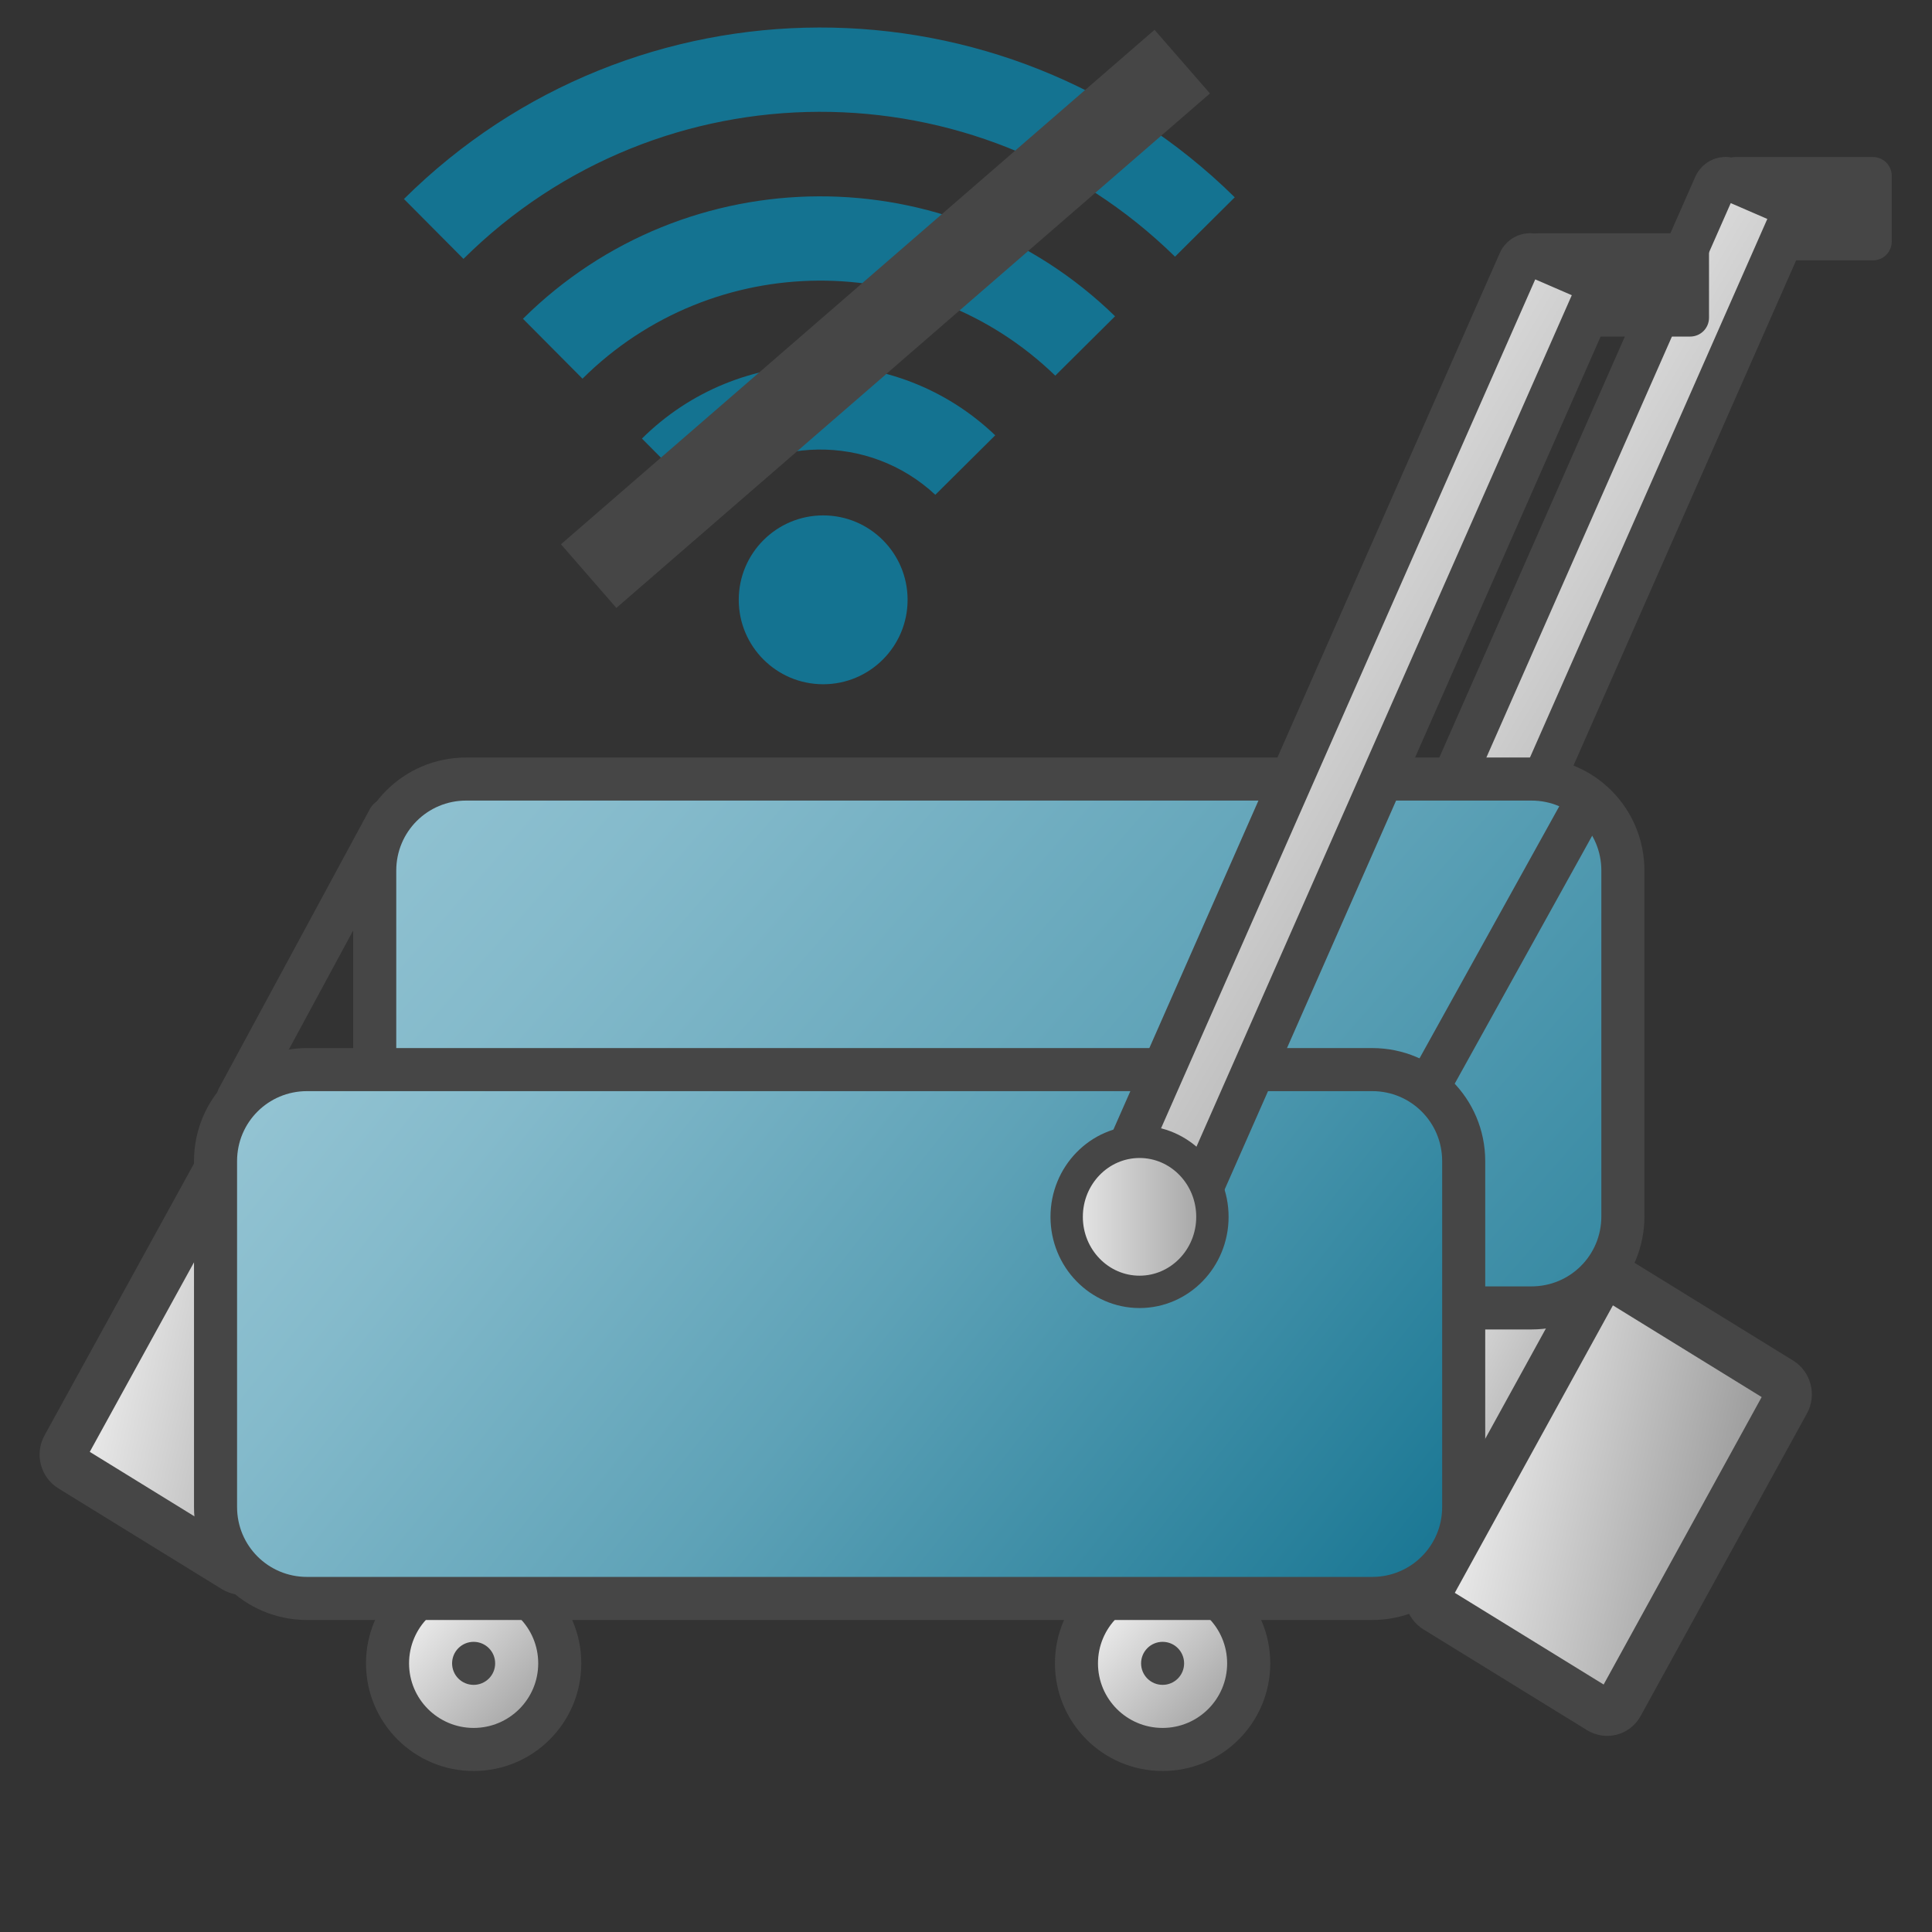 <svg version="1.1"
	 id="Image" xmlns:dc="http://purl.org/dc/elements/1.1/" xmlns:inkscape="http://www.inkscape.org/namespaces/inkscape" xmlns:rdf="http://www.w3.org/1999/02/22-rdf-syntax-ns#" xmlns:cc="http://creativecommons.org/ns#" xmlns:svg="http://www.w3.org/2000/svg" xmlns:sodipodi="http://sodipodi.sourceforge.net/DTD/sodipodi-0.dtd" inkscape:version="0.92.4 (5da689c313, 2019-01-14)" sodipodi:docname="typeCarrierOffline48.svg"
	 xmlns="http://www.w3.org/2000/svg" xmlns:xlink="http://www.w3.org/1999/xlink" x="0px" y="0px" 
	 viewBox="0 0 48 48" enable-background="new 0 0 48 48" xml:space="preserve">
<rect x="0" y="0" width="48" height="48" fill="#333333" stroke="none"/>
<linearGradient id="rect947_1_" gradientUnits="userSpaceOnUse" x1="274.543" y1="-352.338" x2="280.027" y2="-354.927" gradientTransform="matrix(1.144 0 0 -1.07 -280.009 -343.933)">
	<stop  offset="0" style="stop-color:#F2F2F2"/>
	<stop  offset="1" style="stop-color:#999999"/>
</linearGradient>
<path id="rect947" fill="url(#rect947_1_)" d="M33.852,31.483h5.29c0.159,0,0.286,0.128,0.286,0.286v4.582
	c0,0.158-0.127,0.286-0.286,0.286h-5.29c-0.158,0-0.286-0.128-0.286-0.286V31.77C33.565,31.611,33.693,31.483,33.852,31.483z"/>
<path id="rect990-1" fill="#464646" d="M43.123,3.901h3.408c0.26,0,0.469,0.209,0.469,0.469V6c0,0.26-0.209,0.469-0.469,0.469
	h-3.408c-0.26,0-0.47-0.209-0.47-0.469V4.371C42.653,4.111,42.863,3.901,43.123,3.901z"/>
<linearGradient id="rect957-8_1_" gradientUnits="userSpaceOnUse" x1="-218.258" y1="-331.29" x2="-219.861" y2="-344.336" gradientTransform="matrix(0.425 -0.982 -0.982 -0.425 -199.399 -341.608)">
	<stop  offset="0" style="stop-color:#F2F2F2"/>
	<stop  offset="1" style="stop-color:#999999"/>
</linearGradient>
<path id="rect957-8" inkscape:connector-curvature="0" sodipodi:nodetypes="sssssssss" fill="url(#rect957-8_1_)" stroke="#464646" stroke-width="1.07" stroke-linecap="round" stroke-linejoin="round" d="
	M32.337,27.912L42.609,4.606c0.064-0.145,0.231-0.212,0.377-0.149l1.365,0.591c0.146,0.063,0.213,0.231,0.149,0.376L34.229,28.73
	c-0.064,0.145-0.231,0.212-0.377,0.148l-1.365-0.591C32.34,28.225,32.273,28.057,32.337,27.912z"/>
<linearGradient id="rect4642-4_1_" gradientUnits="userSpaceOnUse" x1="232.862" y1="-380.785" x2="272.138" y2="-408.413" gradientTransform="matrix(1.188 0 0 -0.958 -276.264 -352.708)">
	<stop  offset="0" style="stop-color:#A5CFDC"/>
	<stop  offset="0.128" style="stop-color:#9CC9D7"/>
	<stop  offset="0.335" style="stop-color:#84BACB"/>
	<stop  offset="0.596" style="stop-color:#5EA2B7"/>
	<stop  offset="0.896" style="stop-color:#28809B"/>
	<stop  offset="1" style="stop-color:#147391"/>
</linearGradient>
<path id="rect4642-4" fill="url(#rect4642-4_1_)" stroke="#464646" stroke-width="1.07" d="M11.583,19.355h26.465
	c1.259,0,2.272,1.014,2.272,2.273v8.594c0,1.26-1.014,2.273-2.272,2.273H11.583c-1.259,0-2.273-1.014-2.273-2.273v-8.594
	C9.311,20.369,10.324,19.355,11.583,19.355z"/>
<linearGradient id="path3790-5-9-9_1_" gradientUnits="userSpaceOnUse" x1="406.751" y1="-511.185" x2="412.846" y2="-511.185" gradientTransform="matrix(0.724 0 0 -0.746 -263.509 -352.863)">
	<stop  offset="0" style="stop-color:#F2F2F2"/>
	<stop  offset="1" style="stop-color:#999999"/>
</linearGradient>
<path id="path3790-5-9-9" fill="url(#path3790-5-9-9_1_)" stroke="#464646" stroke-width="0.804" d="M34.98,28.338
	c0,1.029-0.811,1.864-1.811,1.864c-0.999,0-1.81-0.835-1.81-1.864s0.811-1.864,1.81-1.864l0,0
	C34.17,26.474,34.98,27.309,34.98,28.338L34.98,28.338z"/>
<linearGradient id="rect905_1_" gradientUnits="userSpaceOnUse" x1="-190.197" y1="-285.56" x2="-189.051" y2="-291.049" gradientTransform="matrix(0.477 -0.868 -1.2 -0.739 -215.804 -340.775)">
	<stop  offset="0" style="stop-color:#F2F2F2"/>
	<stop  offset="1" style="stop-color:#999999"/>
</linearGradient>
<path id="rect905" fill="url(#rect905_1_)" stroke="#464646" stroke-width="1.182" stroke-linecap="round" stroke-linejoin="round" d="
	M35.537,39.451l4.135-7.518c0.1-0.183,0.324-0.242,0.502-0.133l4.063,2.504c0.178,0.109,0.24,0.345,0.139,0.527l-4.133,7.518
	c-0.102,0.184-0.326,0.242-0.504,0.133l-4.062-2.502C35.499,39.87,35.437,39.635,35.537,39.451z"/>
<path id="path3790" fill="#464646" d="M14.442,41.326c0,1.477-1.197,2.674-2.674,2.674s-2.675-1.197-2.675-2.674
	c0-1.478,1.198-2.676,2.675-2.676S14.442,39.849,14.442,41.326z"/>
<linearGradient id="path3792_1_" gradientUnits="userSpaceOnUse" x1="275.484" y1="-346.974" x2="278.628" y2="-349.994" gradientTransform="matrix(1.07 0 0 -1.07 -284.55 -331.409)">
	<stop  offset="0" style="stop-color:#F2F2F2"/>
	<stop  offset="1" style="stop-color:#999999"/>
</linearGradient>
<path id="path3792" fill="url(#path3792_1_)" d="M13.372,41.326c0,0.886-0.718,1.604-1.604,1.604s-1.605-0.718-1.605-1.604
	c0-0.887,0.719-1.605,1.605-1.605S13.372,40.439,13.372,41.326z"/>
<path id="path4607" fill="#464646" d="M12.302,41.326c0,0.295-0.239,0.534-0.535,0.534s-0.535-0.239-0.535-0.534
	c0-0.296,0.24-0.535,0.535-0.535S12.302,41.03,12.302,41.326z"/>
<path id="path3790-5" fill="#464646" d="M31.559,41.326c0,1.477-1.197,2.674-2.674,2.674c-1.478,0-2.675-1.197-2.675-2.674
	c0-1.478,1.197-2.676,2.675-2.676C30.361,38.65,31.559,39.849,31.559,41.326z"/>
<linearGradient id="path3792-6_1_" gradientUnits="userSpaceOnUse" x1="275.483" y1="-346.974" x2="278.627" y2="-349.994" gradientTransform="matrix(1.07 0 0 -1.07 -267.433 -331.409)">
	<stop  offset="0" style="stop-color:#F2F2F2"/>
	<stop  offset="1" style="stop-color:#999999"/>
</linearGradient>
<path id="path3792-6" fill="url(#path3792-6_1_)" d="M30.488,41.326c0,0.886-0.718,1.604-1.604,1.604
	c-0.887,0-1.605-0.718-1.605-1.604c0-0.887,0.719-1.605,1.605-1.605C29.771,39.721,30.488,40.439,30.488,41.326z"/>
<path id="path4607-5" fill="#464646" d="M29.419,41.326c0,0.295-0.239,0.534-0.534,0.534c-0.296,0-0.535-0.239-0.535-0.534
	c0-0.296,0.239-0.535,0.535-0.535C29.18,40.791,29.419,41.03,29.419,41.326z"/>
<path id="path873" inkscape:connector-curvature="0" sodipodi:nodetypes="cc" fill="none" stroke="#464646" stroke-width="1.07" stroke-linecap="round" d="
	M5.915,27.282l3.745-6.927"/>
<path id="path873-1" inkscape:connector-curvature="0" sodipodi:nodetypes="cc" fill="none" stroke="#464646" stroke-width="1.07" stroke-linecap="round" d="
	M35.167,27.579L39.369,20"/>
<linearGradient id="rect905-2_1_" gradientUnits="userSpaceOnUse" x1="-190.198" y1="-285.56" x2="-189.052" y2="-291.049" gradientTransform="matrix(0.477 -0.868 -1.2 -0.739 -249.72 -344.279)">
	<stop  offset="0" style="stop-color:#F2F2F2"/>
	<stop  offset="1" style="stop-color:#999999"/>
</linearGradient>
<path id="rect905-2" fill="url(#rect905-2_1_)" stroke="#464646" stroke-width="1.182" stroke-linecap="round" stroke-linejoin="round" d="
	M1.623,35.949l4.134-7.518c0.101-0.184,0.325-0.242,0.503-0.133l4.062,2.503c0.178,0.11,0.24,0.346,0.14,0.528l-4.134,7.518
	c-0.101,0.184-0.325,0.242-0.503,0.133l-4.062-2.503C1.584,36.368,1.522,36.133,1.623,35.949z"/>
<linearGradient id="rect4642_1_" gradientUnits="userSpaceOnUse" x1="235.893" y1="-384.057" x2="265.828" y2="-403.166" gradientTransform="matrix(1.188 0 0 -0.958 -280.219 -345.489)">
	<stop  offset="0" style="stop-color:#A5CFDC"/>
	<stop  offset="0.128" style="stop-color:#9CC9D7"/>
	<stop  offset="0.335" style="stop-color:#84BACB"/>
	<stop  offset="0.596" style="stop-color:#5EA2B7"/>
	<stop  offset="0.896" style="stop-color:#28809B"/>
	<stop  offset="1" style="stop-color:#147391"/>
</linearGradient>
<path id="rect4642" fill="url(#rect4642_1_)" stroke="#464646" stroke-width="1.07" d="M7.628,26.574h26.464
	c1.259,0,2.273,1.014,2.273,2.273v8.594c0,1.259-1.015,2.272-2.273,2.272H7.628c-1.259,0-2.273-1.014-2.273-2.272v-8.594
	C5.355,27.588,6.369,26.574,7.628,26.574z"/>
<path id="rect990" fill="#464646" d="M38.227,5.796h3.764c0.26,0,0.469,0.209,0.469,0.469v1.628c0,0.26-0.209,0.469-0.469,0.469
	h-3.764c-0.26,0-0.47-0.209-0.47-0.469V6.266C37.757,6.005,37.967,5.796,38.227,5.796z"/>
<linearGradient id="rect957_1_" gradientUnits="userSpaceOnUse" x1="-218.188" y1="-330.698" x2="-219.911" y2="-344.738" gradientTransform="matrix(0.425 -0.982 -0.982 -0.425 -204.257 -339.713)">
	<stop  offset="0" style="stop-color:#F2F2F2"/>
	<stop  offset="1" style="stop-color:#999999"/>
</linearGradient>
<path id="rect957" inkscape:connector-curvature="0" sodipodi:nodetypes="sssssssss" fill="url(#rect957_1_)" stroke="#464646" stroke-width="1.07" stroke-linecap="round" stroke-linejoin="round" d="
	M27.479,29.807L37.752,6.501c0.064-0.146,0.23-0.212,0.377-0.149l1.365,0.591c0.146,0.063,0.213,0.231,0.148,0.376L29.369,30.625
	c-0.063,0.146-0.23,0.213-0.376,0.149l-1.366-0.592C27.482,30.119,27.414,29.951,27.479,29.807z"/>
<linearGradient id="path3790-5-9_1_" gradientUnits="userSpaceOnUse" x1="406.75" y1="-511.184" x2="412.845" y2="-511.184" gradientTransform="matrix(0.724 0 0 -0.746 -268.366 -350.969)">
	<stop  offset="0" style="stop-color:#F2F2F2"/>
	<stop  offset="1" style="stop-color:#999999"/>
</linearGradient>
<path id="path3790-5-9" fill="url(#path3790-5-9_1_)" stroke="#464646" stroke-width="0.804" d="M30.122,30.232
	c0,1.029-0.811,1.864-1.81,1.864l0,0c-1,0-1.811-0.835-1.811-1.864l0,0c0-1.029,0.811-1.864,1.811-1.864
	C29.312,28.368,30.122,29.203,30.122,30.232z"/>
<path id="path863" inkscape:connector-curvature="0" fill="#147391" d="M10.036,4.944l1.479,1.488
	C16.4,1.581,24.277,1.557,29.193,6.377l1.484-1.475C24.947-0.739,15.744-0.72,10.036,4.944z M12.993,7.92l1.479,1.488
	c3.242-3.219,8.463-3.252,11.746-0.075l1.485-1.475C23.604,3.861,17.057,3.888,12.993,7.92z M15.949,10.896l1.478,1.488
	c1.599-1.584,4.164-1.625,5.811-0.091l1.488-1.478C22.262,8.46,18.37,8.496,15.949,10.896z"/>
<path id="path918" fill="#147391" d="M22.549,14.902c0,1.159-0.939,2.098-2.097,2.098c-1.159,0-2.098-0.939-2.098-2.098
	c0-1.158,0.939-2.097,2.098-2.097C21.61,12.805,22.549,13.744,22.549,14.902z"/>
<path id="path821" inkscape:connector-curvature="0" fill="#464646" d="M28.684,0.741L13.937,13.522l1.376,1.582L30.061,2.322
	L28.684,0.741z"/>
</svg>
